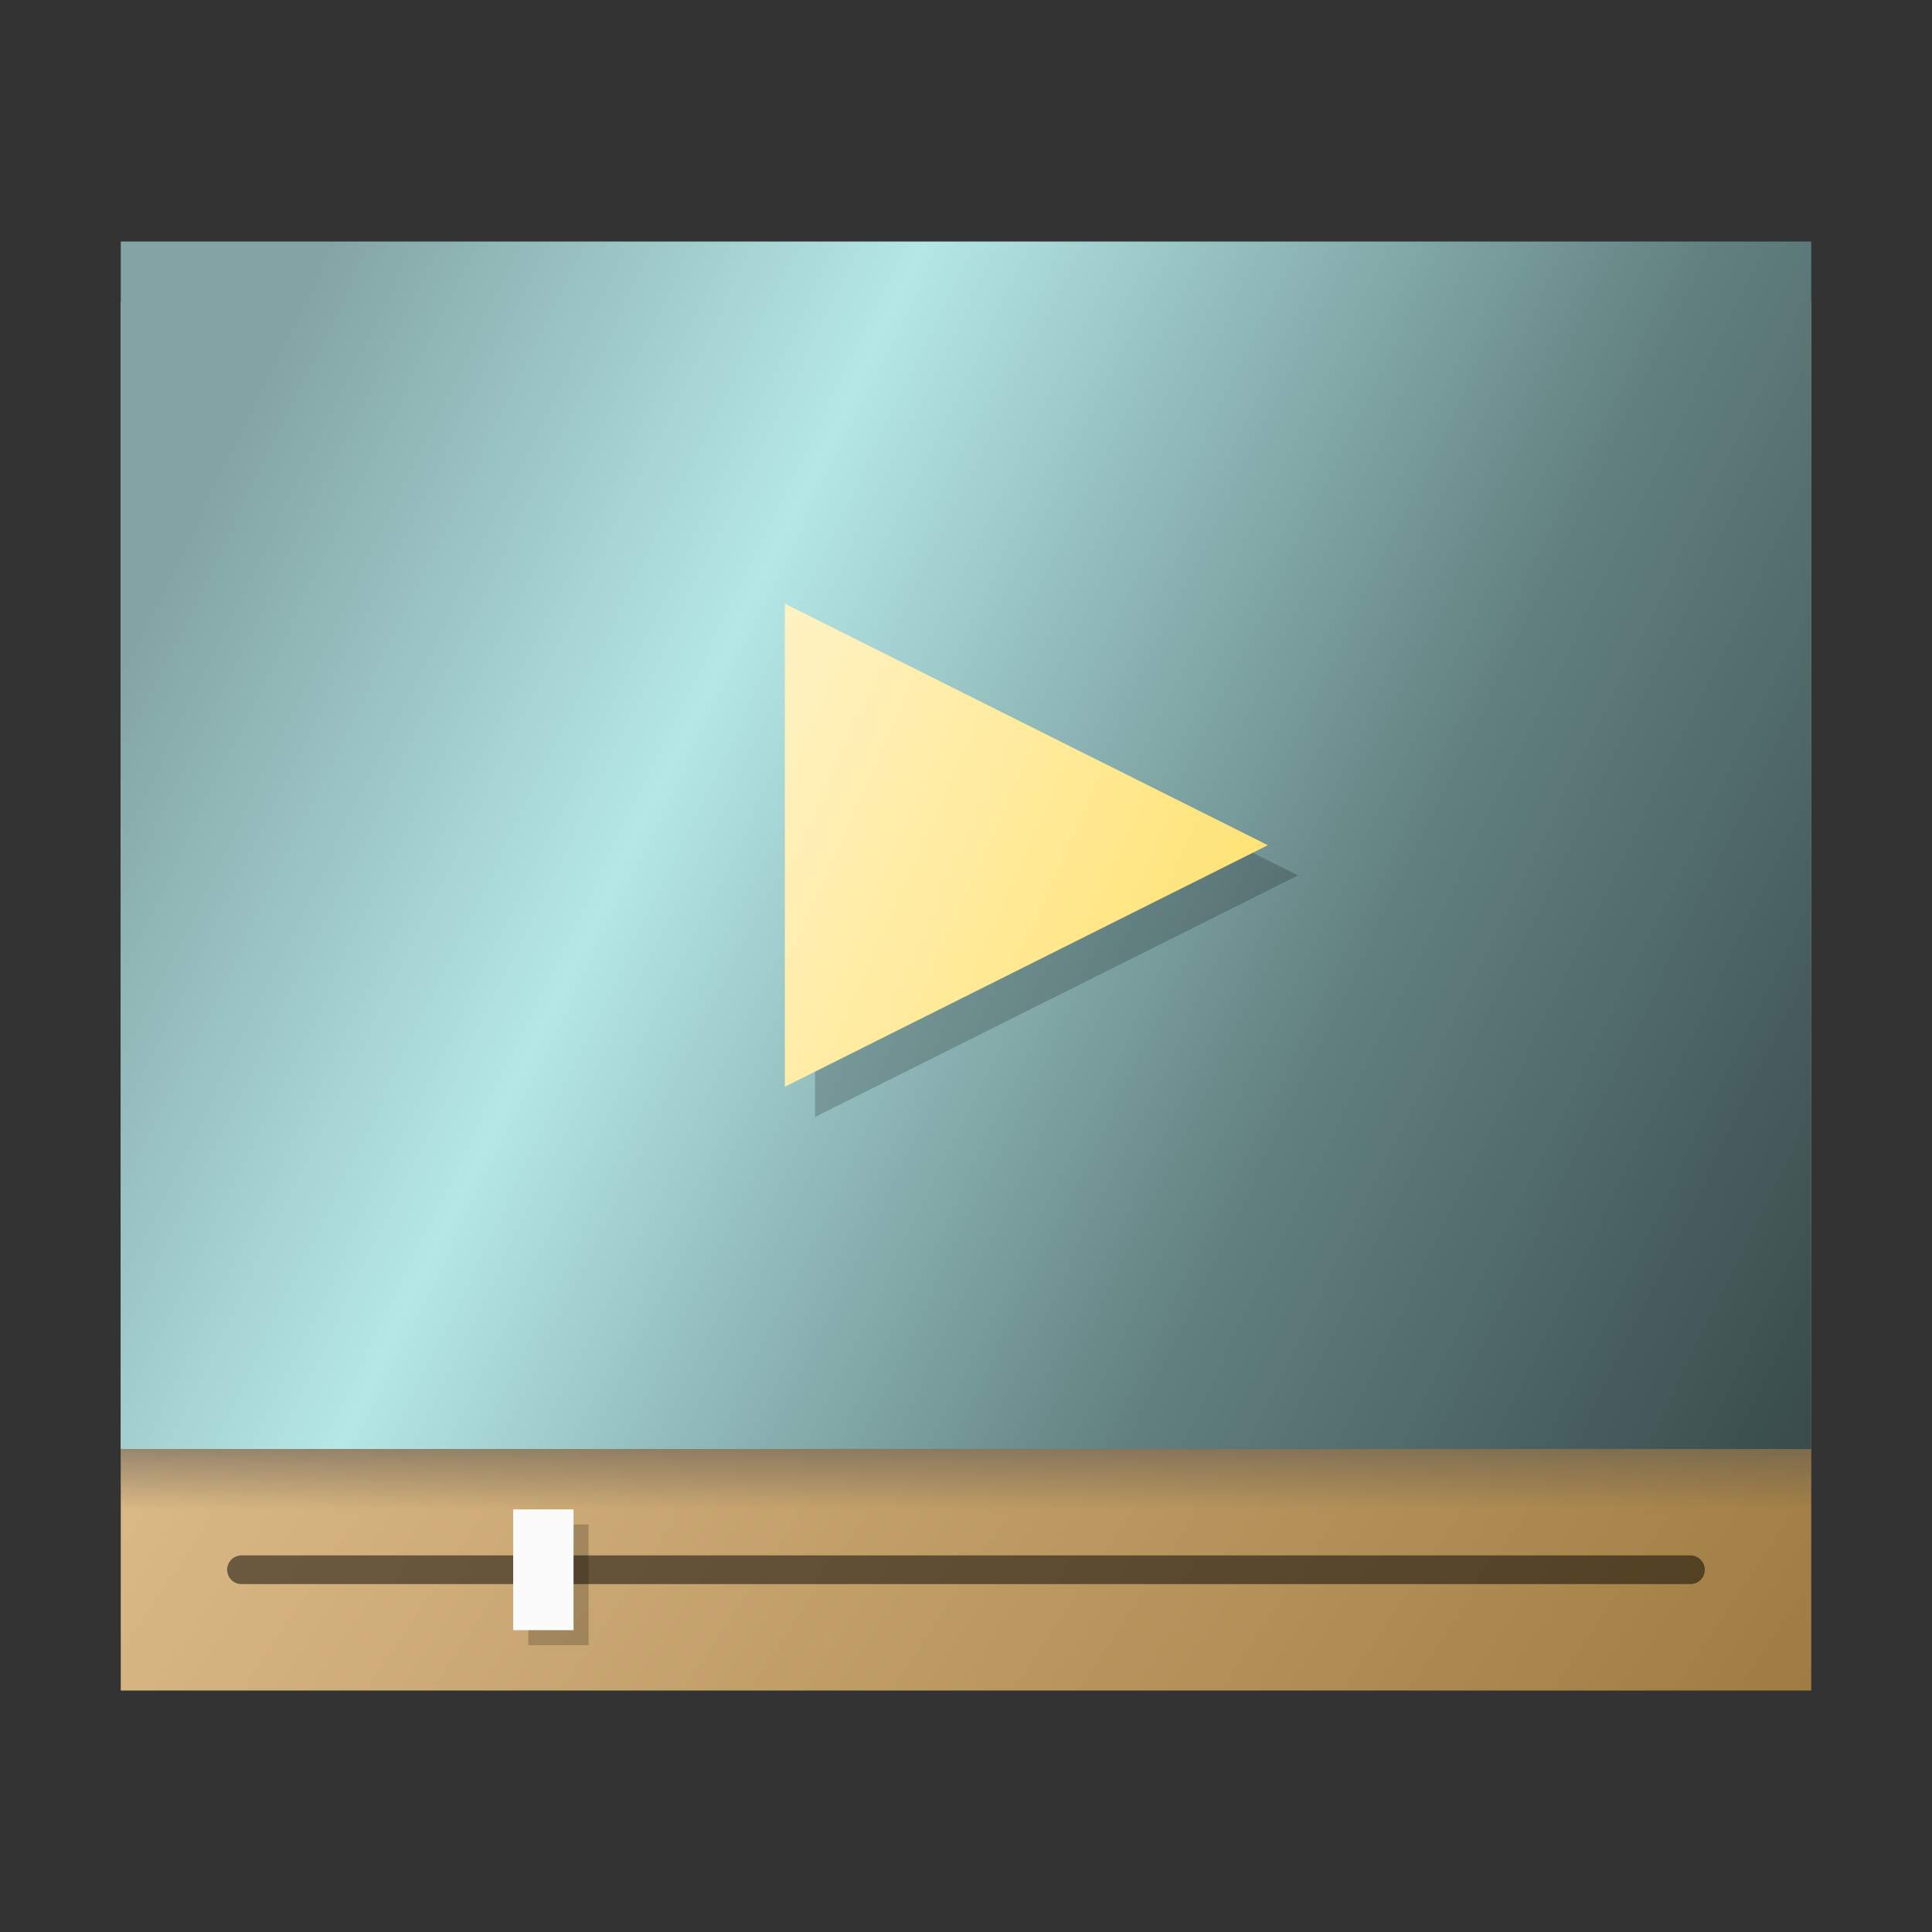 <?xml version="1.0" encoding="UTF-8" standalone="no"?>
<!-- Created with Inkscape (http://www.inkscape.org/) -->

<svg
   xmlns:dc="http://purl.org/dc/elements/1.1/"
   xmlns:cc="http://creativecommons.org/ns#"
   xmlns:rdf="http://www.w3.org/1999/02/22-rdf-syntax-ns#"
   xmlns:svg="http://www.w3.org/2000/svg"
   xmlns="http://www.w3.org/2000/svg"
   xmlns:xlink="http://www.w3.org/1999/xlink"
   xmlns:sodipodi="http://sodipodi.sourceforge.net/DTD/sodipodi-0.dtd"
   xmlns:inkscape="http://www.inkscape.org/namespaces/inkscape"
   width="128"
   height="128"
   viewBox="0 0 33.867 33.867"
   version="1.1"
   id="svg8"
   inkscape:version="0.92.3 (2405546, 2018-03-11)"
   sodipodi:docname="kmplayer.svg">
  <rect x="0" y="0" width="33.867" height="33.867" fill="#333333" stroke="none"/>
  <defs
     id="defs2">
    <linearGradient
       inkscape:collect="always"
       id="linearGradient8102">
      <stop
         style="stop-color:#e1bf8d;stop-opacity:1"
         offset="0"
         id="stop8098" />
      <stop
         style="stop-color:#6a4504;stop-opacity:1"
         offset="1"
         id="stop8100" />
    </linearGradient>
    <linearGradient
       inkscape:collect="always"
       id="linearGradient7977">
      <stop
         style="stop-color:#595958;stop-opacity:1"
         offset="0"
         id="stop7973" />
      <stop
         style="stop-color:#50504f;stop-opacity:0;"
         offset="1"
         id="stop7975" />
    </linearGradient>
    <linearGradient
       id="linearGradient7959"
       inkscape:collect="always">
      <stop
         id="stop7955"
         offset="0"
         style="stop-color:#83a4a4;stop-opacity:1" />
      <stop
         style="stop-color:#b5e7e7;stop-opacity:1"
         offset="0.205"
         id="stop8109" />
      <stop
         id="stop8111"
         offset="0.475"
         style="stop-color:#628080;stop-opacity:1" />
      <stop
         id="stop7957"
         offset="1"
         style="stop-color:#070a0a;stop-opacity:1" />
    </linearGradient>
    <linearGradient
       id="linearGradient1325">
      <stop
         style="stop-color:#fefefe;stop-opacity:1"
         offset="0"
         id="stop1321" />
      <stop
         style="stop-color:#8f8f8f;stop-opacity:0"
         offset="1"
         id="stop1323" />
    </linearGradient>
    <linearGradient
       id="linearGradient1315">
      <stop
         id="stop1311"
         offset="0"
         style="stop-color:#fff6d5;stop-opacity:1" />
      <stop
         id="stop1313"
         offset="1"
         style="stop-color:#ffd42a;stop-opacity:1" />
    </linearGradient>
    <linearGradient
       id="linearGradient5303">
      <stop
         style="stop-color:#ffffff;stop-opacity:1;"
         offset="0"
         id="stop5299" />
      <stop
         style="stop-color:#b7b7b7;stop-opacity:1;"
         offset="1"
         id="stop5301" />
    </linearGradient>
    <linearGradient
       gradientTransform="translate(-384.57,504.56)"
       x2="0"
       gradientUnits="userSpaceOnUse"
       y2="504.8"
       y1="527.8"
       id="a">
      <stop
         id="stop1029"
         stop-color="#ffffff" />
      <stop
         id="stop1031"
         stop-opacity="0"
         stop-color="#ffffff"
         offset="1" />
    </linearGradient>
    <linearGradient
       gradientTransform="translate(0,1004.36)"
       x2="22"
       gradientUnits="userSpaceOnUse"
       y2="18"
       x1="8"
       y1="4"
       id="b">
      <stop
         id="stop1034"
         stop-color="#292c2f" />
      <stop
         id="stop1036"
         stop-opacity="0"
         offset="1" />
    </linearGradient>
    <linearGradient
       gradientTransform="translate(-384.57,504.56)"
       x2="0"
       gradientUnits="userSpaceOnUse"
       y2="503.8"
       y1="520.8"
       id="c">
      <stop
         id="stop1039"
         stop-color="#197cf1" />
      <stop
         id="stop1041"
         stop-color="#20bcfa"
         offset="1" />
    </linearGradient>
    <linearGradient
       gradientTransform="matrix(-2.835,0,0,2.839,47.655,-1933.28)"
       x2="0"
       gradientUnits="userSpaceOnUse"
       y2="1038.36"
       y1="1050.34"
       id="d">
      <stop
         id="stop1044"
         stop-color="#c61423"
         style="stop-color:#fff6d5;stop-opacity:1" />
      <stop
         id="stop1046"
         stop-color="#dc2b41"
         offset="1"
         style="stop-color:#aa8800;stop-opacity:1" />
    </linearGradient>
    <linearGradient
       gradientTransform="matrix(1.125,0,0,1,-435.64,504.56)"
       x2="0"
       gradientUnits="userSpaceOnUse"
       y2="503.8"
       y1="543.8"
       id="e">
      <stop
         id="stop1049"
         stop-color="#1d1e1e" />
      <stop
         id="stop1051"
         stop-color="#44484c"
         offset="1" />
    </linearGradient>
    <inkscape:path-effect
       effect="perspective-envelope"
       up_left_point="9.805,265.581"
       up_right_point="30.005,267.748"
       down_left_point="3.588,289.411"
       down_right_point="26.489,295.17"
       id="path-effect4167"
       is_visible="true"
       deform_type="envelope_deformation"
       horizontal_mirror="false"
       vertical_mirror="false"
       overflow_perspective="false" />
    <inkscape:path-effect
       effect="perspective-envelope"
       up_left_point="37.058,9.253"
       up_right_point="113.409,17.436"
       down_left_point="13.565,99.314"
       down_right_point="100.117,121.084"
       id="path-effect3215"
       is_visible="true"
       deform_type="envelope_deformation"
       horizontal_mirror="false"
       vertical_mirror="false"
       overflow_perspective="false" />
    <inkscape:path-effect
       effect="perspective-envelope"
       up_left_point="37.058,9.253"
       up_right_point="113.406,17.441"
       down_left_point="13.565,99.314"
       down_right_point="100.117,121.084"
       id="path-effect3204"
       is_visible="true"
       deform_type="envelope_deformation"
       horizontal_mirror="false"
       vertical_mirror="false"
       overflow_perspective="false" />
    <inkscape:path-effect
       overflow_perspective="false"
       vertical_mirror="false"
       horizontal_mirror="false"
       deform_type="perspective"
       is_visible="true"
       id="path-effect3200"
       down_right_point="-7.565,277.468"
       down_left_point="-29.79,277.468"
       up_right_point="-7.565,252.068"
       up_left_point="-29.79,252.068"
       effect="perspective-envelope" />
    <inkscape:path-effect
       effect="perspective-envelope"
       up_left_point="-29.79,252.068"
       up_right_point="-7.565,252.068"
       down_left_point="-29.79,277.468"
       down_right_point="-7.565,277.468"
       id="path-effect3138"
       is_visible="true"
       deform_type="perspective"
       horizontal_mirror="false"
       vertical_mirror="false"
       overflow_perspective="false" />
    <inkscape:path-effect
       effect="perspective-envelope"
       up_left_point="-23.283,265.25"
       up_right_point="-1.058,265.25"
       down_left_point="-23.283,290.65"
       down_right_point="-1.058,290.65"
       id="path-effect3126"
       is_visible="true"
       deform_type="envelope_deformation"
       horizontal_mirror="false"
       vertical_mirror="false"
       overflow_perspective="false" />
    <inkscape:path-effect
       effect="perspective-envelope"
       up_left_point="-23.283,265.25"
       up_right_point="-1.058,265.25"
       down_left_point="-23.283,290.65"
       down_right_point="-1.058,290.65"
       id="path-effect3119"
       is_visible="true"
       deform_type="envelope_deformation"
       horizontal_mirror="false"
       vertical_mirror="false"
       overflow_perspective="false" />
    <inkscape:path-effect
       effect="perspective-envelope"
       up_left_point="-23.283,265.25"
       up_right_point="-1.058,265.25"
       down_left_point="-23.283,290.65"
       down_right_point="-1.058,290.65"
       id="path-effect3047"
       is_visible="true"
       deform_type="envelope_deformation"
       horizontal_mirror="false"
       vertical_mirror="false"
       overflow_perspective="false" />
    <inkscape:path-effect
       overflow_perspective="false"
       vertical_mirror="false"
       horizontal_mirror="false"
       deform_type="envelope_deformation"
       lpeversion="1"
       is_visible="true"
       id="path-effect1934"
       down_right_point="-1.058,290.65"
       down_left_point="-23.283,290.65"
       up_right_point="-1.058,265.25"
       up_left_point="-23.283,265.25"
       effect="perspective-envelope" />
    <inkscape:path-effect
       overflow_perspective="false"
       vertical_mirror="false"
       horizontal_mirror="false"
       deform_type="envelope_deformation"
       lpeversion="1"
       is_visible="true"
       id="path-effect1934-8"
       down_right_point="-25.665,284.3"
       down_left_point="-47.89,284.3"
       up_right_point="-25.665,258.9"
       up_left_point="-47.89,258.9"
       effect="perspective-envelope" />
    <linearGradient
       inkscape:collect="always"
       xlink:href="#linearGradient7959"
       id="linearGradient7931"
       x1="3.175"
       y1="272.658"
       x2="44.45"
       y2="292.767"
       gradientUnits="userSpaceOnUse" />
    <linearGradient
       inkscape:collect="always"
       xlink:href="#linearGradient1315"
       id="linearGradient7953"
       x1="10.583"
       y1="277.95"
       x2="29.633"
       y2="286.417"
       gradientUnits="userSpaceOnUse"
       gradientTransform="translate(3.3333333e-7,-2.117)" />
    <linearGradient
       inkscape:collect="always"
       xlink:href="#linearGradient7977"
       id="linearGradient7979"
       x1="15.875"
       y1="287.475"
       x2="15.875"
       y2="289.592"
       gradientUnits="userSpaceOnUse" />
    <linearGradient
       inkscape:collect="always"
       id="linearGradient4381">
      <stop
         style="stop-color:#fafafa;stop-opacity:0"
         offset="0"
         id="stop4377" />
      <stop
         style="stop-color:#252525;stop-opacity:0.65"
         offset="1"
         id="stop4379" />
    </linearGradient>
    <linearGradient
       y2="291.615"
       x2="13.043"
       y1="290.159"
       x1="13.675"
       gradientTransform="matrix(4,0,0,4,-32.919,-875.694)"
       gradientUnits="userSpaceOnUse"
       id="linearGradient4385"
       xlink:href="#linearGradient4381"
       inkscape:collect="always" />
    <linearGradient
       inkscape:collect="always"
       id="linearGradient4537">
      <stop
         style="stop-color:#ffffff;stop-opacity:1;"
         offset="0"
         id="stop4533" />
      <stop
         id="stop4541"
         offset="0.583"
         style="stop-color:#ffffff;stop-opacity:1" />
      <stop
         style="stop-color:#bababa;stop-opacity:1;"
         offset="0.833"
         id="stop4543" />
      <stop
         style="stop-color:#757575;stop-opacity:1"
         offset="1"
         id="stop4535" />
    </linearGradient>
    <linearGradient
       inkscape:collect="always"
       xlink:href="#linearGradient4537"
       id="linearGradient4539"
       x1="0.794"
       y1="292.502"
       x2="5.027"
       y2="295.413"
       gradientUnits="userSpaceOnUse"
       gradientTransform="matrix(4,0,0,4,5.292,-893.117)" />
    <linearGradient
       inkscape:collect="always"
       xlink:href="#linearGradient8102"
       id="linearGradient8213"
       x1="3.175"
       y1="273.717"
       x2="47.625"
       y2="303.35"
       gradientUnits="userSpaceOnUse"
       gradientTransform="translate(5.292,1.058)" />
  </defs>
  <sodipodi:namedview
     id="base"
     pagecolor="#ffffff"
     bordercolor="#666666"
     borderopacity="1.0"
     inkscape:pageopacity="0.0"
     inkscape:pageshadow="2"
     inkscape:zoom="5"
     inkscape:cx="64"
     inkscape:cy="64"
     inkscape:document-units="mm"
     inkscape:current-layer="layer1"
     showgrid="false"
     units="px"
     inkscape:snap-nodes="true"
     inkscape:snap-bbox="false"
     inkscape:bbox-nodes="true"
     inkscape:window-width="1600"
     inkscape:window-height="837"
     inkscape:window-x="-8"
     inkscape:window-y="-8"
     inkscape:window-maximized="1"
     inkscape:snap-grids="true"
     inkscape:object-paths="true"
     inkscape:snap-smooth-nodes="true">
    <inkscape:grid
       type="xygrid"
       id="grid815" />
  </sodipodi:namedview>
  <g
     inkscape:label="Layer 1"
     inkscape:groupmode="layer"
     id="layer1"
     transform="translate(0,-263.133)">
    <path
       style="opacity:1;fill:url(#linearGradient8213);fill-opacity:1;stroke:none;stroke-width:0.503;stroke-linecap:round;stroke-linejoin:miter;stroke-miterlimit:4;stroke-dasharray:none;stroke-dashoffset:0;stroke-opacity:0.5"
       d="M 2.117,268.425 H 31.75 c 0,0 0,0 0,0 v 24.342 c 0,0 0,0 0,0 H 2.117 c -10e-8,0 -2e-7,0 -2e-7,0 v -24.342 c 0,0 1e-7,0 2e-7,0 z"
       id="rect8205"
       inkscape:connector-curvature="0" />
    <g
       transform="matrix(1.002,0,0,0.745,-0.035,81.399)"
       id="g7589" />
    <g
       id="g7581"
       transform="matrix(1.002,0,0,0.745,-0.133,70.832)" />
    <path
       style="opacity:1;fill:url(#linearGradient7931);fill-opacity:1;stroke:none;stroke-width:1.032;stroke-linecap:butt;stroke-linejoin:miter;stroke-miterlimit:4;stroke-dasharray:none;stroke-dashoffset:0;stroke-opacity:1"
       d="M 2.117,267.367 H 31.75 v 21.167 H 2.117 Z"
       id="rect7923"
       inkscape:connector-curvature="0" />
    <path
       style="opacity:1;fill:#000000;fill-opacity:0.2;stroke:none;stroke-width:1.032;stroke-linecap:butt;stroke-linejoin:miter;stroke-miterlimit:4;stroke-dasharray:none;stroke-dashoffset:0;stroke-opacity:1"
       d="m 9.26,289.856 h 1.058 v 2.117 H 9.26 Z"
       id="rect7985"
       inkscape:connector-curvature="0" />
    <path
       style="fill:none;stroke:#000000;stroke-width:0.503;stroke-linecap:round;stroke-linejoin:miter;stroke-miterlimit:4;stroke-dasharray:none;stroke-opacity:0.5"
       d="M 4.233,290.65 H 29.633"
       id="path7941"
       inkscape:connector-curvature="0"
       sodipodi:nodetypes="cc" />
    <path
       style="opacity:1;fill:#fbfbfb;fill-opacity:1;stroke:none;stroke-width:1.032;stroke-linecap:butt;stroke-linejoin:miter;stroke-miterlimit:4;stroke-dasharray:none;stroke-dashoffset:0;stroke-opacity:1"
       d="m 8.996,289.592 h 1.058 v 2.117 H 8.996 Z"
       id="rect7943"
       inkscape:connector-curvature="0" />
    <path
       sodipodi:nodetypes="cccc"
       inkscape:connector-curvature="0"
       id="path7987"
       d="m 14.287,282.713 v -8.467 l 8.467,4.233 z"
       style="fill:#000000;fill-opacity:0.2;stroke:none;stroke-width:0.265px;stroke-linecap:butt;stroke-linejoin:miter;stroke-opacity:1" />
    <path
       style="fill:url(#linearGradient7953);fill-opacity:1;stroke:none;stroke-width:0.265px;stroke-linecap:butt;stroke-linejoin:miter;stroke-opacity:1"
       d="m 13.758,282.183 v -8.467 l 8.467,4.233 z"
       id="path7945"
       inkscape:connector-curvature="0"
       sodipodi:nodetypes="cccc" />
    <path
       style="opacity:1;fill:url(#linearGradient7979);fill-opacity:1;stroke:none;stroke-width:1.032;stroke-linecap:butt;stroke-linejoin:miter;stroke-miterlimit:4;stroke-dasharray:none;stroke-dashoffset:0;stroke-opacity:1"
       d="M 2.117,288.533 H 31.75 v 1.058 H 2.117 Z"
       id="rect7971"
       inkscape:connector-curvature="0" />
  </g>
</svg>

